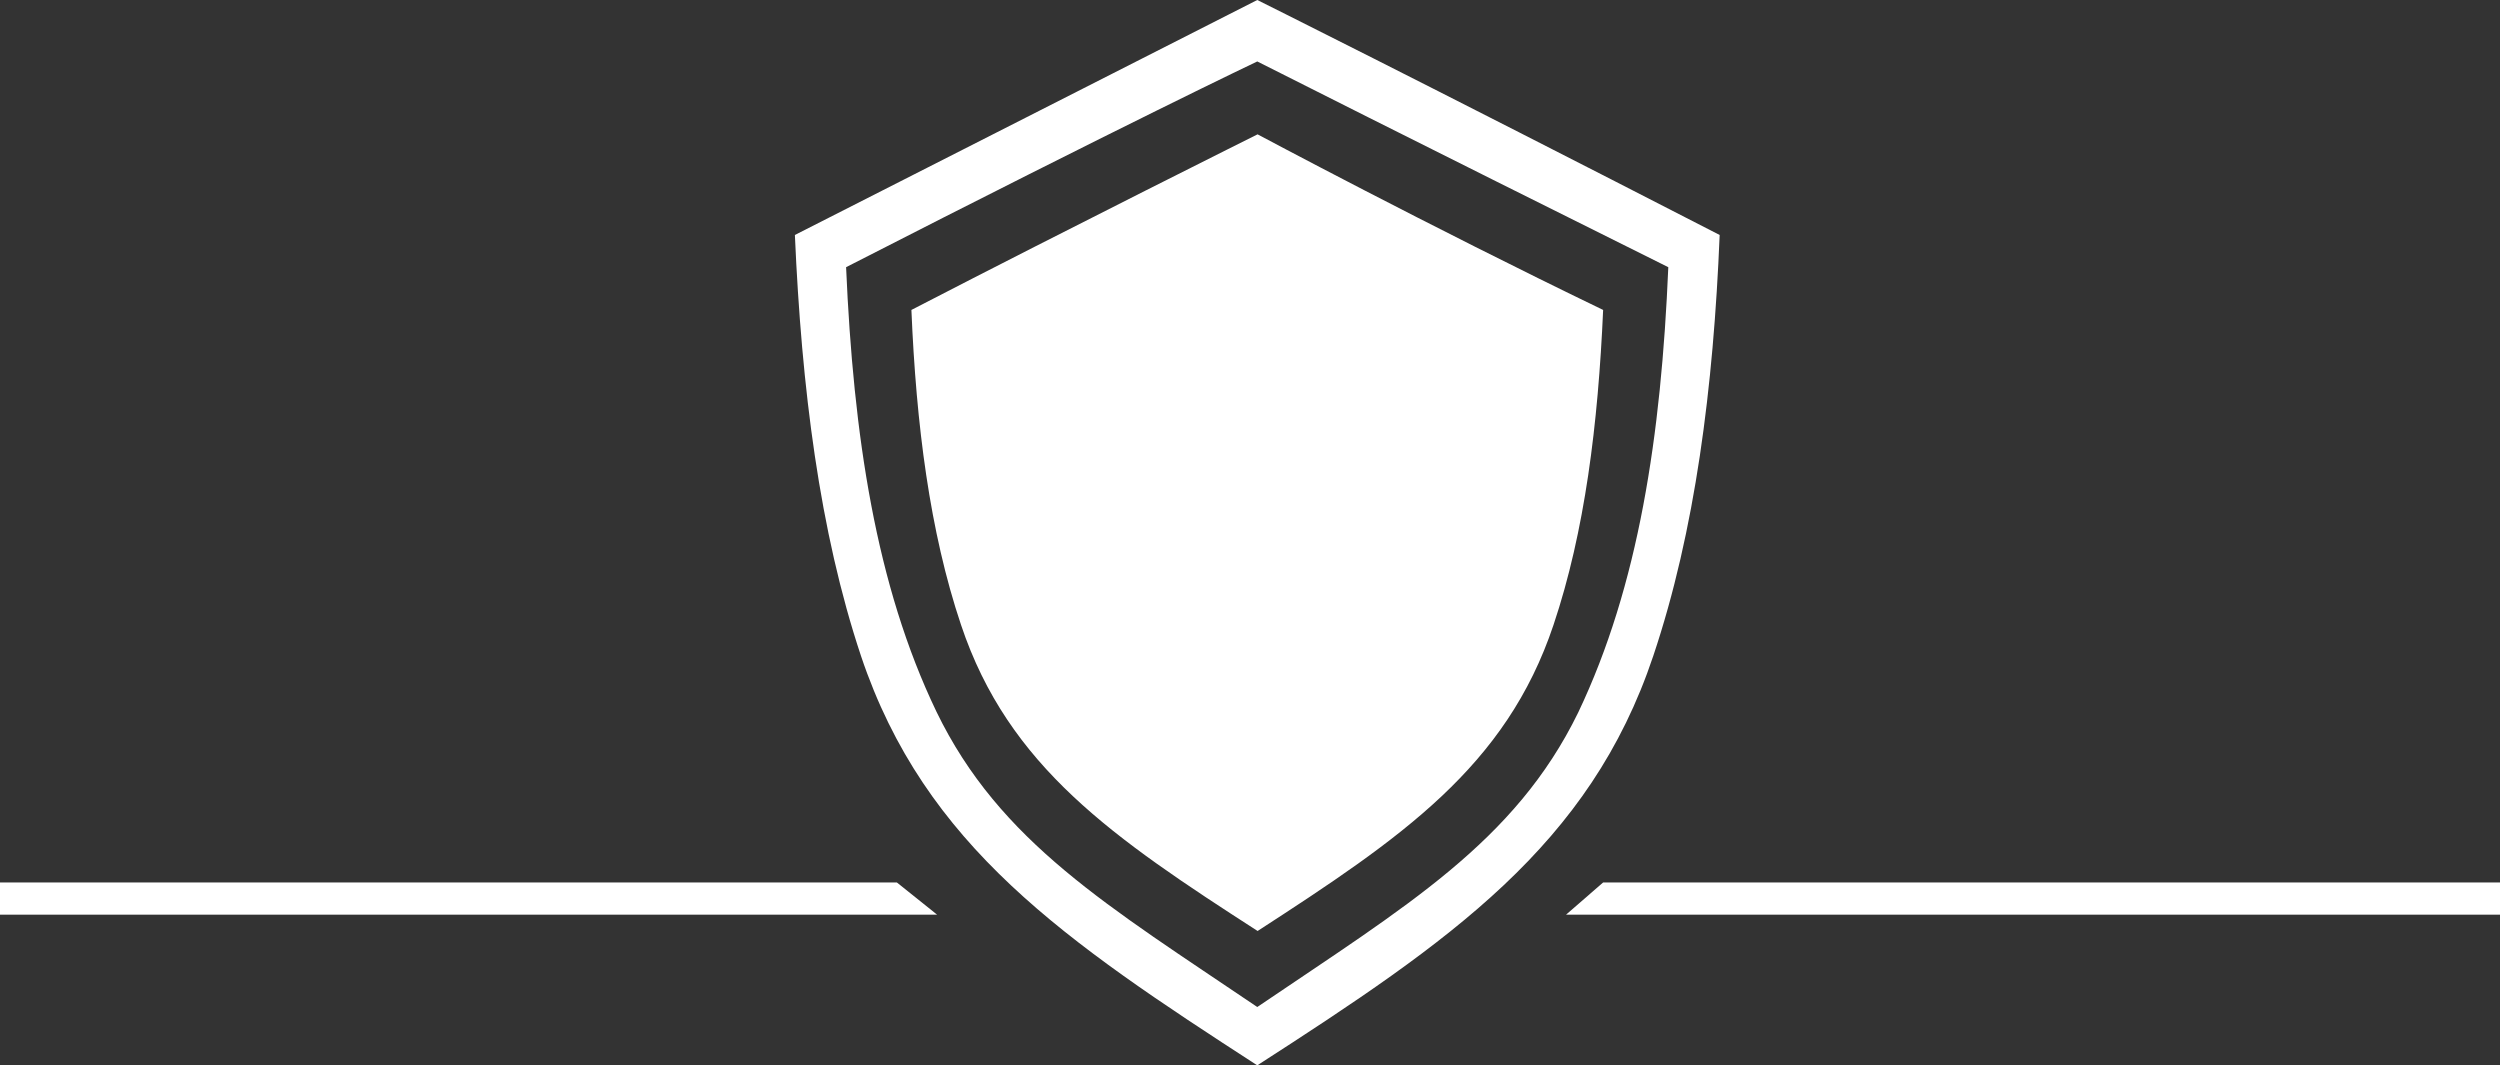 <svg xmlns="http://www.w3.org/2000/svg" width="168.42" height="71.77" viewBox="0 0 168.42 71.77"><rect x="0" y="0" width="168.42" height="71.77" fill="#333333" stroke="none"/><defs><style>.cls-1{fill:#fff;}</style></defs><title>cup_star_n</title><g id="Layer_2" data-name="Layer 2"><g id="Layer_2-2" data-name="Layer 2"><path class="cls-1" d="M84.72,62.72c9.68-6.27,16.74-11.06,19.94-20.63,2.11-6.29,3-13.51,3.34-21.21C96.19,15.18,84.72,9.05,84.72,9.05h0S72.37,15.21,61.4,20.88c.32,7.7,1.23,14.92,3.34,21.21,3.2,9.57,10.27,14.37,20,20.64ZM84.7,0,53.55,15.83C54,26.12,55.2,35.77,58,44.18,62.3,57,71.75,63.39,84.7,71.77c13-8.38,22.4-14.8,26.68-27.59,2.82-8.41,4.05-18.06,4.47-28.35C95.28,5.26,84.7,0,84.7,0Zm0,67.84c-10-6.77-17.36-11.1-21.62-19.91C59,39.43,57.49,29.32,57,18,75.89,8.33,84.7,4.14,84.7,4.14S95.34,9.52,112.39,18c-.48,11.35-2,21.46-6.07,30C102.06,56.74,94.68,61.07,84.7,67.84Z"/><polygon class="cls-1" points="63.13 61.62 0 61.62 0 59.45 60.42 59.45 63.13 61.62"/><polygon class="cls-1" points="168.42 61.62 105.5 61.62 108 59.45 168.42 59.45 168.42 61.62"/></g></g></svg>